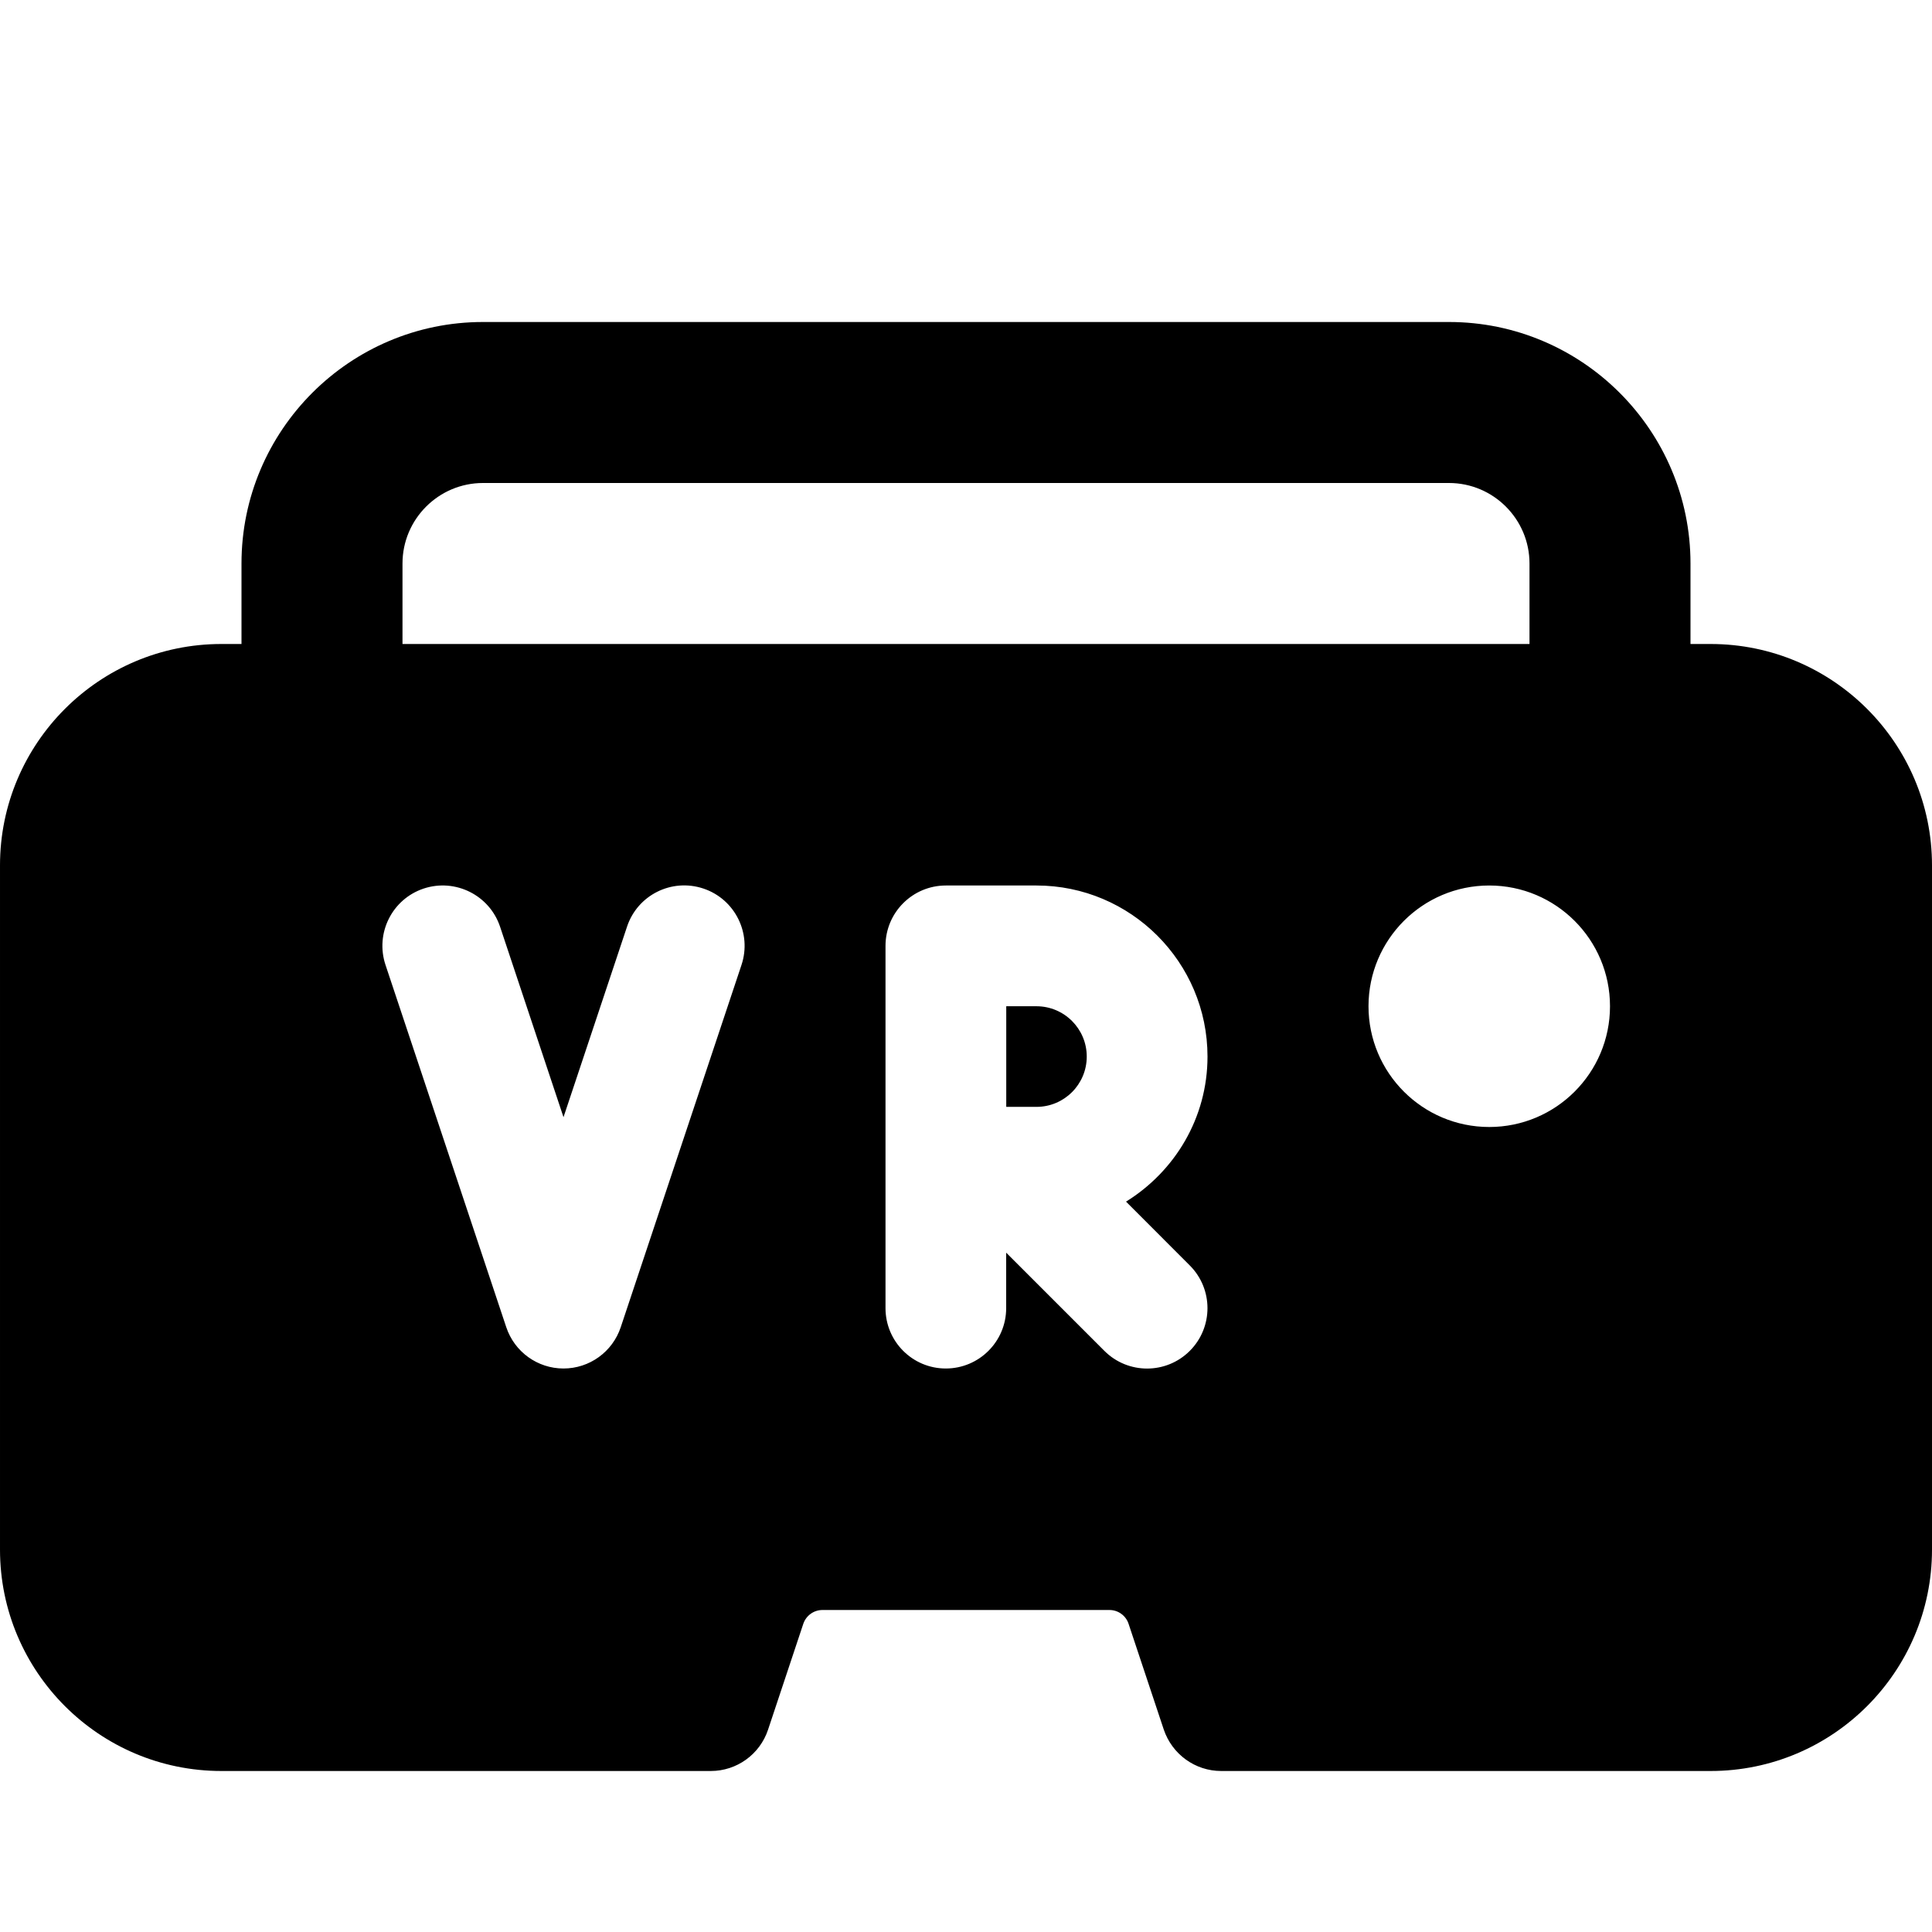 <svg id="icon" enable-background="new 0 0 24 24" height="512" viewBox="0 0 24 24" width="512" xmlns="http://www.w3.org/2000/svg"><path d="m20 9.75c-.552 0-1-.448-1-1v-1.75c0-.551-.449-1-1-1h-12c-.551 0-1 .449-1 1v1.75c0 .552-.448 1-1 1s-1-.448-1-1v-1.75c0-1.654 1.346-3 3-3h12c1.654 0 3 1.346 3 3v1.75c0 .552-.448 1-1 1z"/><path d="m13.5 13.125c0-.345-.28-.625-.625-.625h-.375v1.25h.375c.345 0 .625-.28.625-.625z"/><path d="m21.25 8h-18.5c-1.517 0-2.75 1.233-2.75 2.75v8.5c0 1.517 1.233 2.75 2.75 2.75h6.08c.323 0 .609-.207.711-.513l.438-1.316c.035-.102.13-.171.238-.171h3.565c.108 0 .203.069.237.17l.438 1.316c.104.307.39.514.713.514h6.08c1.517 0 2.75-1.233 2.75-2.75v-8.5c0-1.517-1.233-2.75-2.75-2.75zm-12.039 3.987-1.5 4.5c-.102.306-.388.513-.711.513s-.609-.207-.711-.513l-1.5-4.5c-.131-.393.081-.818.474-.949.393-.13.818.082.949.474l.788 2.366.789-2.366c.13-.393.554-.606.949-.474.392.131.604.556.473.949zm5.569 3.733c.293.293.293.768 0 1.061s-.768.293-1.061 0l-1.22-1.22v.689c0 .414-.336.75-.75.75s-.749-.336-.749-.75v-4.5c0-.414.336-.75.75-.75h1.125c1.172 0 2.125.953 2.125 2.125 0 .763-.407 1.427-1.012 1.802zm3.72-1.72c-.828 0-1.5-.672-1.5-1.5s.672-1.5 1.5-1.5 1.5.672 1.5 1.5-.672 1.5-1.5 1.5z"/></svg>
